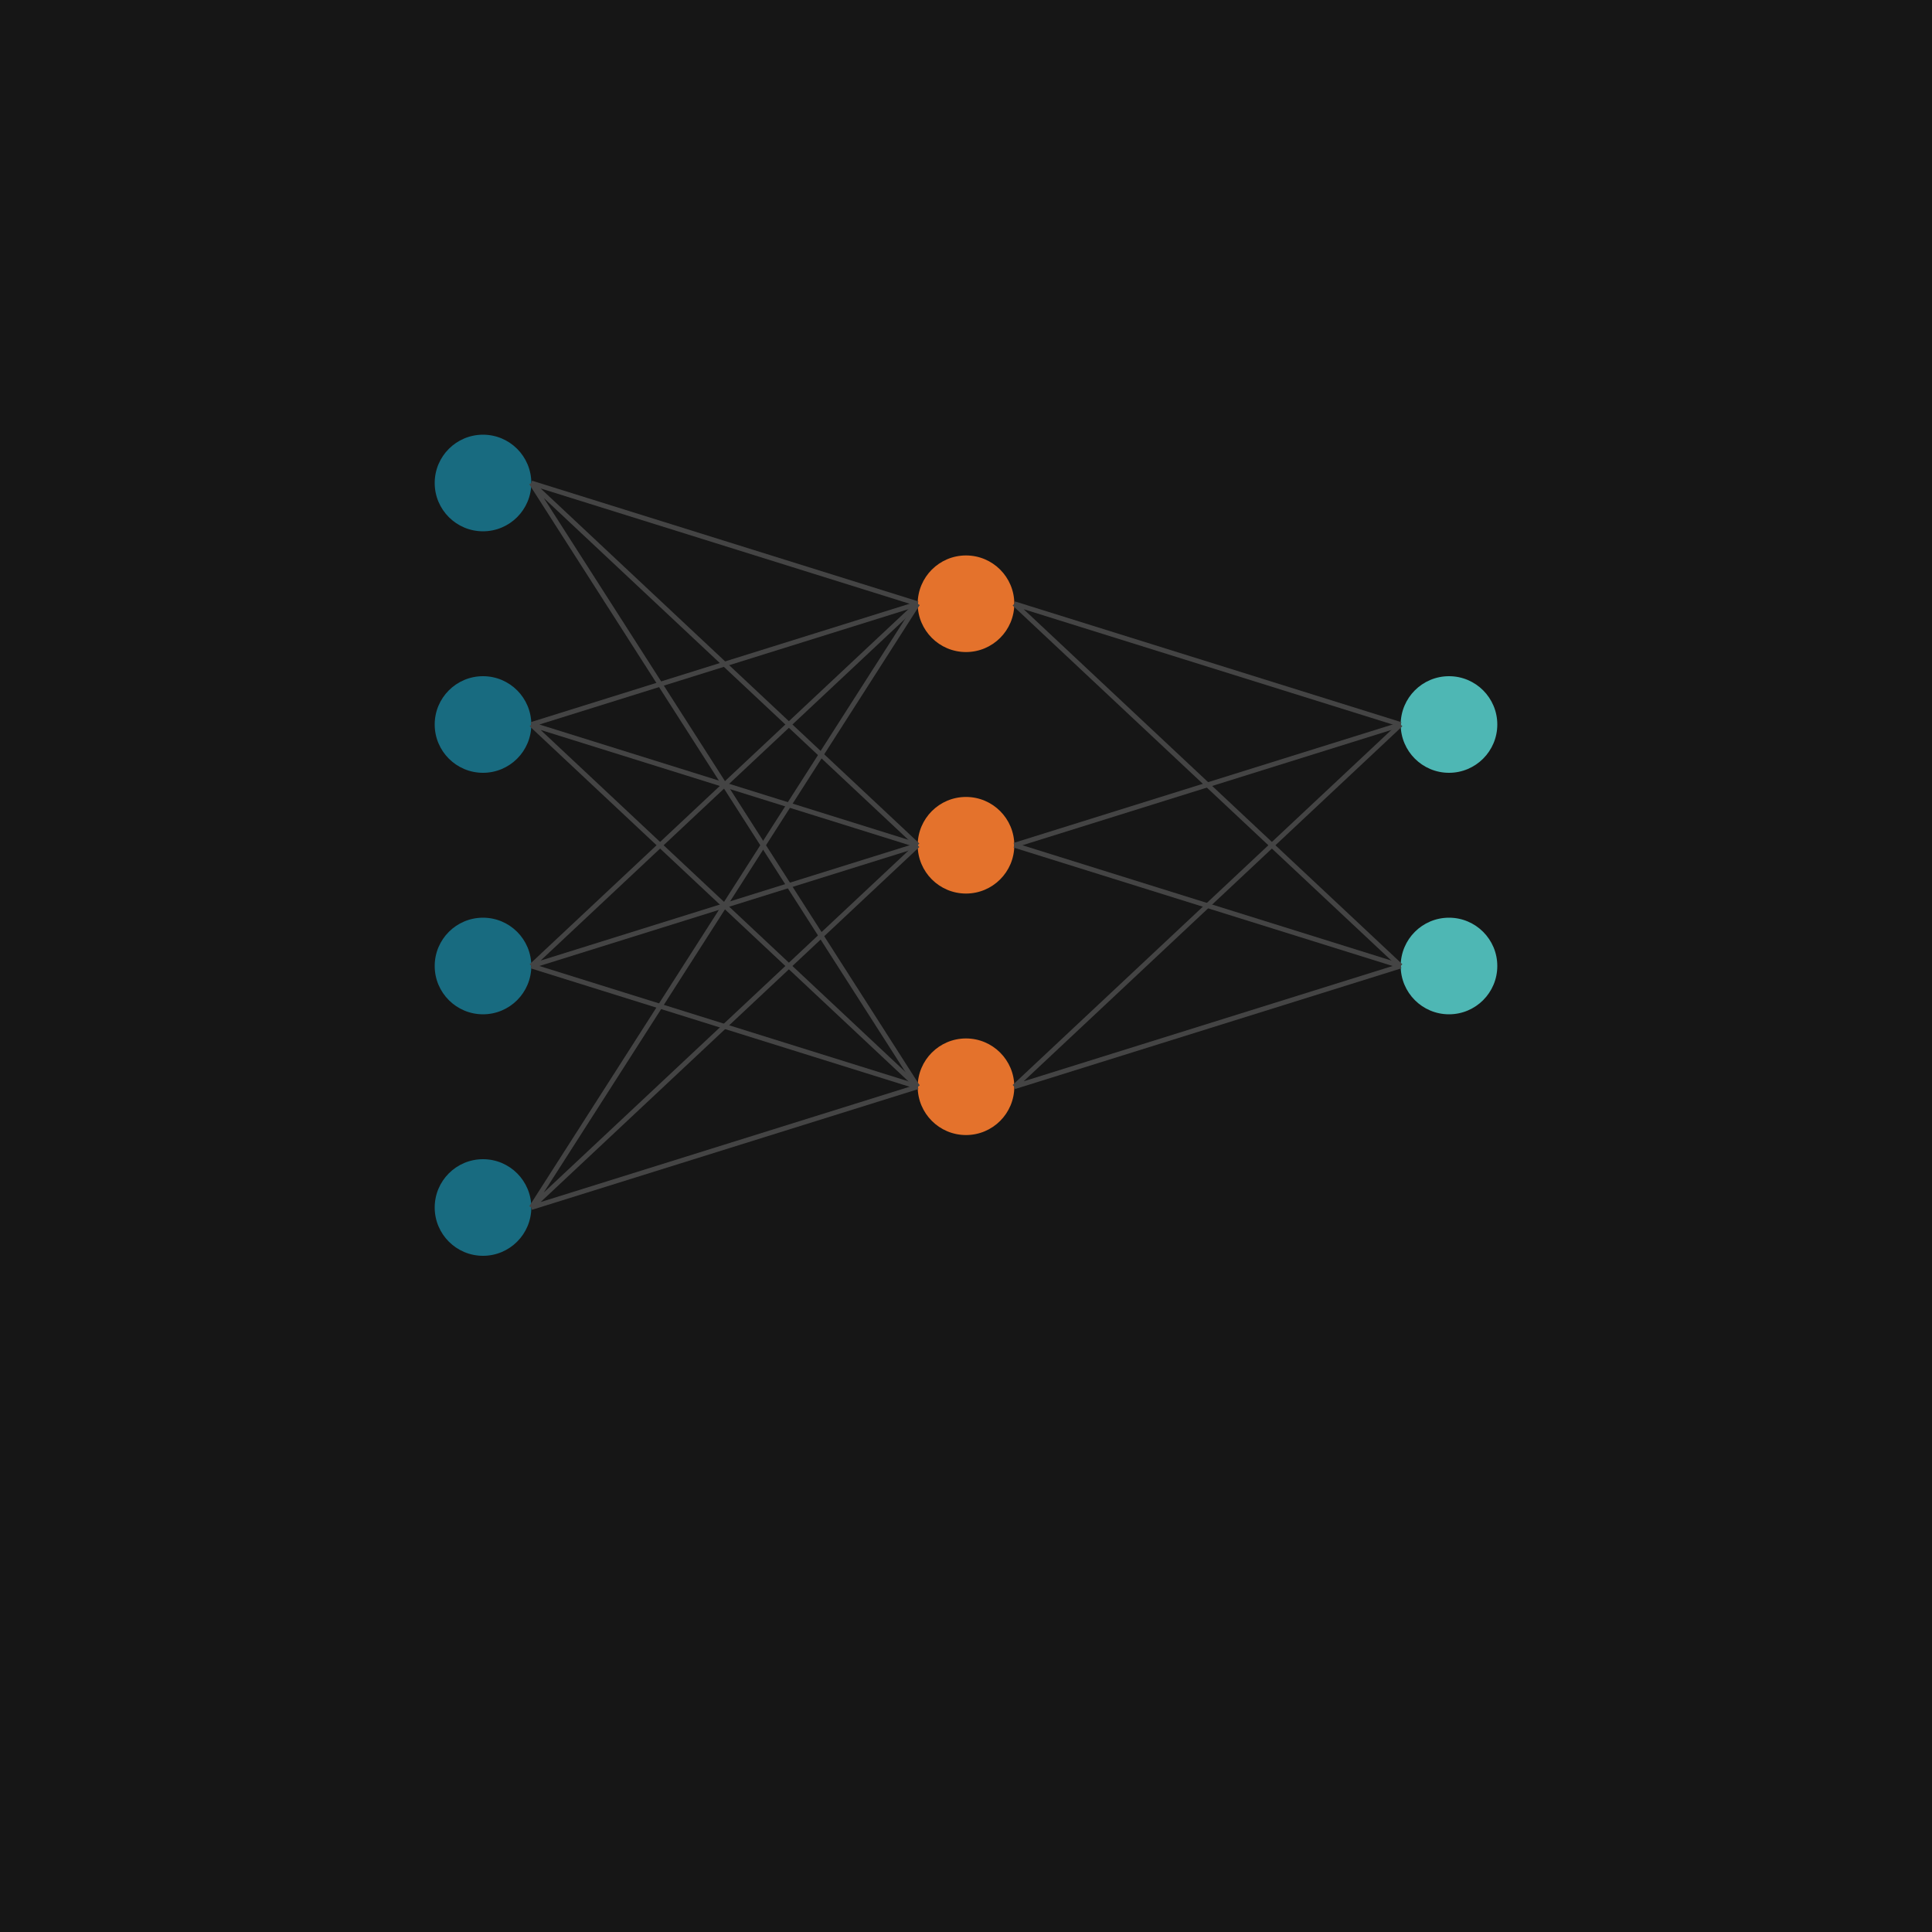<?xml version="1.0" encoding="UTF-8"?>
<svg width="800" height="800" viewBox="0 0 800 800" fill="none" xmlns="http://www.w3.org/2000/svg">
    <rect width="800" height="800" fill="#161616"/>
    <!-- Neural Network -->
    <!-- Input layer -->
    <circle cx="200" cy="200" r="20" fill="#186b80"/>
    <circle cx="200" cy="300" r="20" fill="#186b80"/>
    <circle cx="200" cy="400" r="20" fill="#186b80"/>
    <circle cx="200" cy="500" r="20" fill="#186b80"/>
    <!-- Hidden layer -->
    <circle cx="400" cy="250" r="20" fill="#e4722c"/>
    <circle cx="400" cy="350" r="20" fill="#e4722c"/>
    <circle cx="400" cy="450" r="20" fill="#e4722c"/>
    <!-- Output layer -->
    <circle cx="600" cy="300" r="20" fill="#4eb7b4"/>
    <circle cx="600" cy="400" r="20" fill="#4eb7b4"/>
    <!-- Connections -->
    <path d="M220 200 L380 250 M220 200 L380 350 M220 200 L380 450" stroke="#444" stroke-width="2"/>
    <path d="M220 300 L380 250 M220 300 L380 350 M220 300 L380 450" stroke="#444" stroke-width="2"/>
    <path d="M220 400 L380 250 M220 400 L380 350 M220 400 L380 450" stroke="#444" stroke-width="2"/>
    <path d="M220 500 L380 250 M220 500 L380 350 M220 500 L380 450" stroke="#444" stroke-width="2"/>
    <path d="M420 250 L580 300 M420 250 L580 400" stroke="#444" stroke-width="2"/>
    <path d="M420 350 L580 300 M420 350 L580 400" stroke="#444" stroke-width="2"/>
    <path d="M420 450 L580 300 M420 450 L580 400" stroke="#444" stroke-width="2"/>
</svg> 